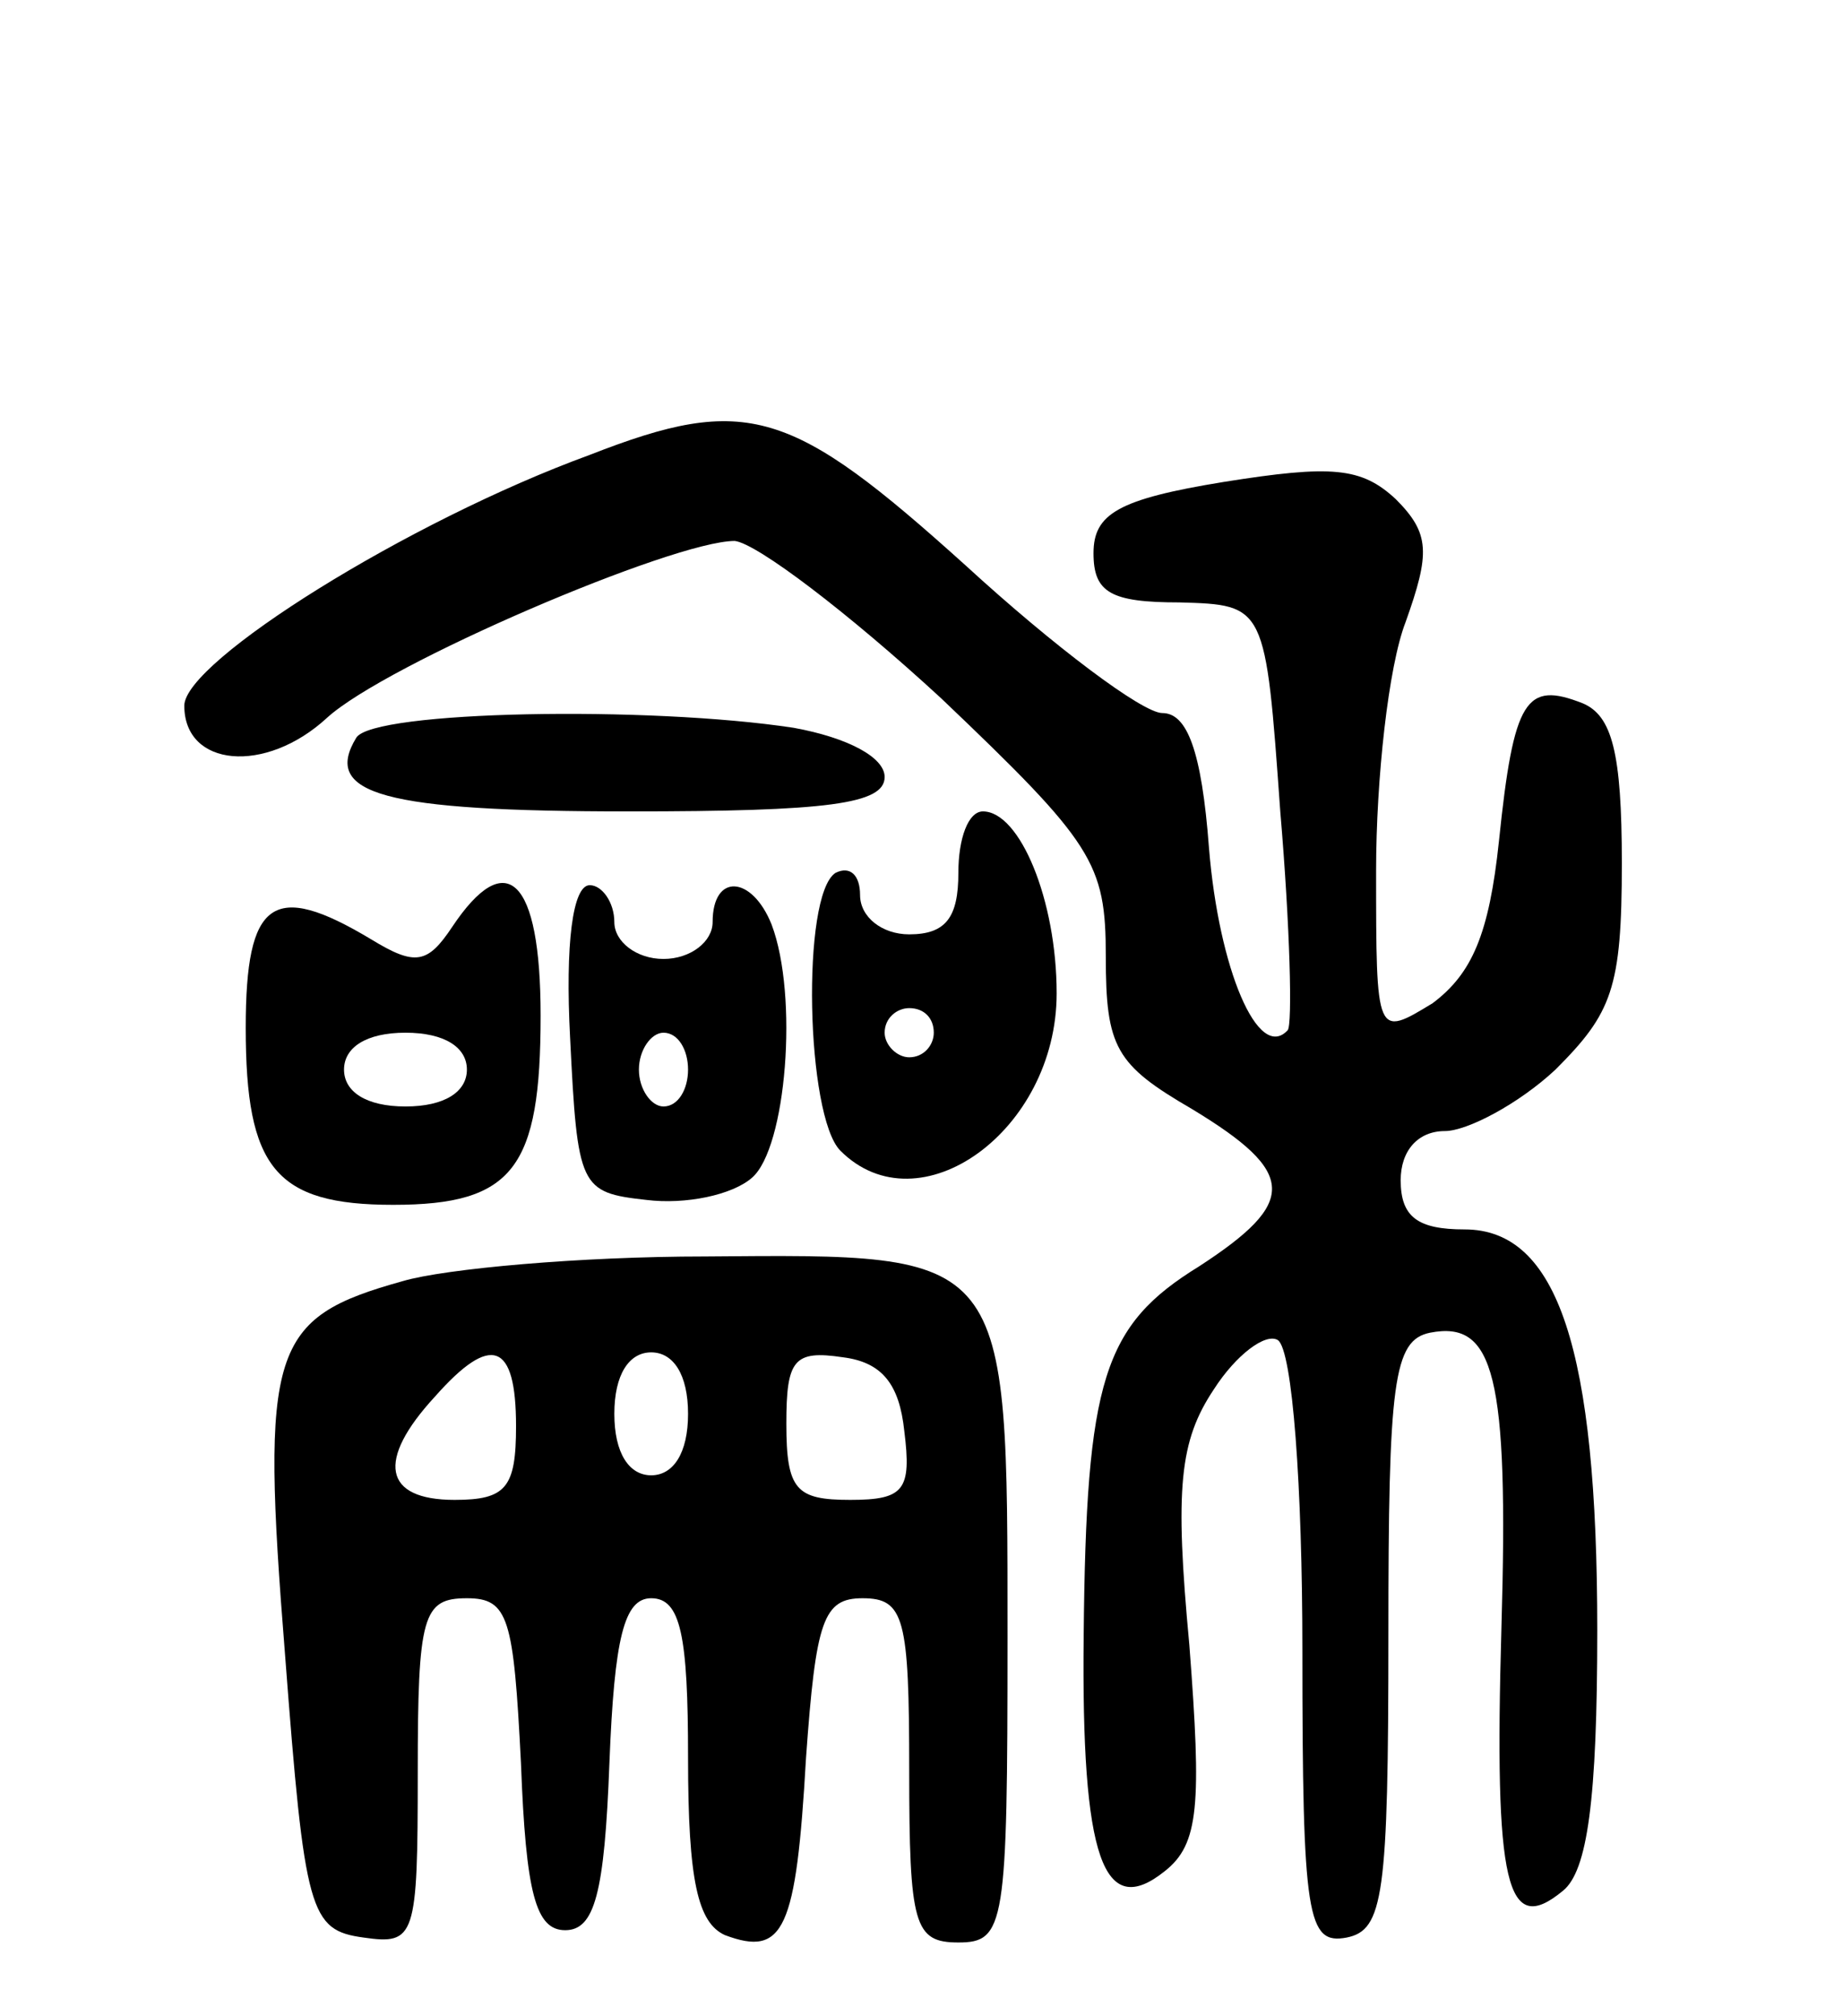 <svg version="1.0" xmlns="http://www.w3.org/2000/svg"
 width="75pt" height="82pt" viewBox="0 0 75 82"
 preserveAspectRatio="xMidYMid meet">
<g transform="translate(0,82) scale(0.1,-0.1)"
fill="#000000" stroke="none">
<path d="M240 635 c-74 -27 -165 -84 -165 -102 0 -25 33 -28 58 -5 24 22 141
72 166 72 9 -1 46 -29 84 -64 62 -59 67 -67 67 -105 0 -37 4 -44 35 -62 43
-26 43 -38 3 -64 -39 -24 -46 -46 -47 -150 -1 -91 8 -116 33 -96 14 11 15 27
10 92 -6 64 -4 83 10 104 9 14 21 23 26 20 6 -4 10 -60 10 -126 0 -109 2 -120
18 -117 15 3 17 17 17 123 0 103 2 120 17 123 26 5 32 -17 29 -120 -3 -105 2
-126 25 -107 10 8 14 37 14 106 0 114 -16 163 -54 163 -19 0 -26 5 -26 20 0
12 7 20 18 20 9 0 30 11 45 25 23 23 27 33 27 84 0 45 -4 60 -16 65 -23 9 -28
2 -34 -56 -4 -38 -11 -54 -27 -66 -23 -14 -23 -14 -23 54 0 37 5 83 12 101 10
28 10 36 -4 50 -14 13 -26 14 -70 7 -43 -7 -53 -13 -53 -29 0 -16 7 -20 35
-20 35 -1 35 -1 41 -85 4 -47 5 -87 3 -89 -12 -13 -28 25 -32 74 -3 40 -9 55
-19 55 -8 0 -44 27 -80 60 -71 64 -89 70 -153 45z"/>
<path d="M145 520 c-14 -23 11 -30 111 -30 81 0 104 3 104 14 0 8 -15 16 -37
20 -59 9 -171 7 -178 -4z"/>
<path d="M390 465 c0 -18 -5 -25 -20 -25 -11 0 -20 7 -20 16 0 8 -4 12 -10 9
-14 -9 -12 -99 2 -113 32 -32 88 8 88 64 0 38 -15 74 -30 74 -6 0 -10 -11 -10
-25z m-10 -65 c0 -5 -4 -10 -10 -10 -5 0 -10 5 -10 10 0 6 5 10 10 10 6 0 10
-4 10 -10z"/>
<path d="M184 443 c-10 -15 -15 -16 -33 -5 -40 24 -51 16 -51 -36 0 -57 12
-72 60 -72 49 0 60 15 60 77 0 56 -14 69 -36 36z m6 -58 c0 -9 -9 -15 -25 -15
-16 0 -25 6 -25 15 0 9 9 15 25 15 16 0 25 -6 25 -15z"/>
<path d="M232 398 c3 -61 4 -63 31 -66 16 -2 35 2 43 9 14 12 19 74 8 103 -8
20 -24 21 -24 1 0 -8 -9 -15 -20 -15 -11 0 -20 7 -20 15 0 8 -5 15 -10 15 -7
0 -10 -24 -8 -62z m48 -13 c0 -8 -4 -15 -10 -15 -5 0 -10 7 -10 15 0 8 5 15
10 15 6 0 10 -7 10 -15z"/>
<path d="M164 299 c-54 -15 -58 -27 -48 -152 8 -105 10 -112 32 -115 21 -3 22
0 22 67 0 64 2 71 20 71 17 0 19 -8 22 -67 2 -53 6 -68 18 -68 12 0 16 15 18
68 2 51 6 67 17 67 12 0 15 -15 15 -65 0 -50 4 -67 15 -72 24 -9 29 2 33 72 4
56 7 65 23 65 17 0 19 -8 19 -70 0 -63 2 -70 20 -70 19 0 20 7 20 124 0 158 1
156 -123 155 -51 0 -106 -5 -123 -10z m46 -59 c0 -25 -4 -30 -25 -30 -29 0
-32 16 -8 42 23 26 33 22 33 -12z m70 5 c0 -16 -6 -25 -15 -25 -9 0 -15 9 -15
25 0 16 6 25 15 25 9 0 15 -9 15 -25z m88 -7 c3 -24 0 -28 -22 -28 -22 0 -26
4 -26 31 0 26 3 30 23 27 16 -2 23 -11 25 -30z"/>
</g>
</svg>
